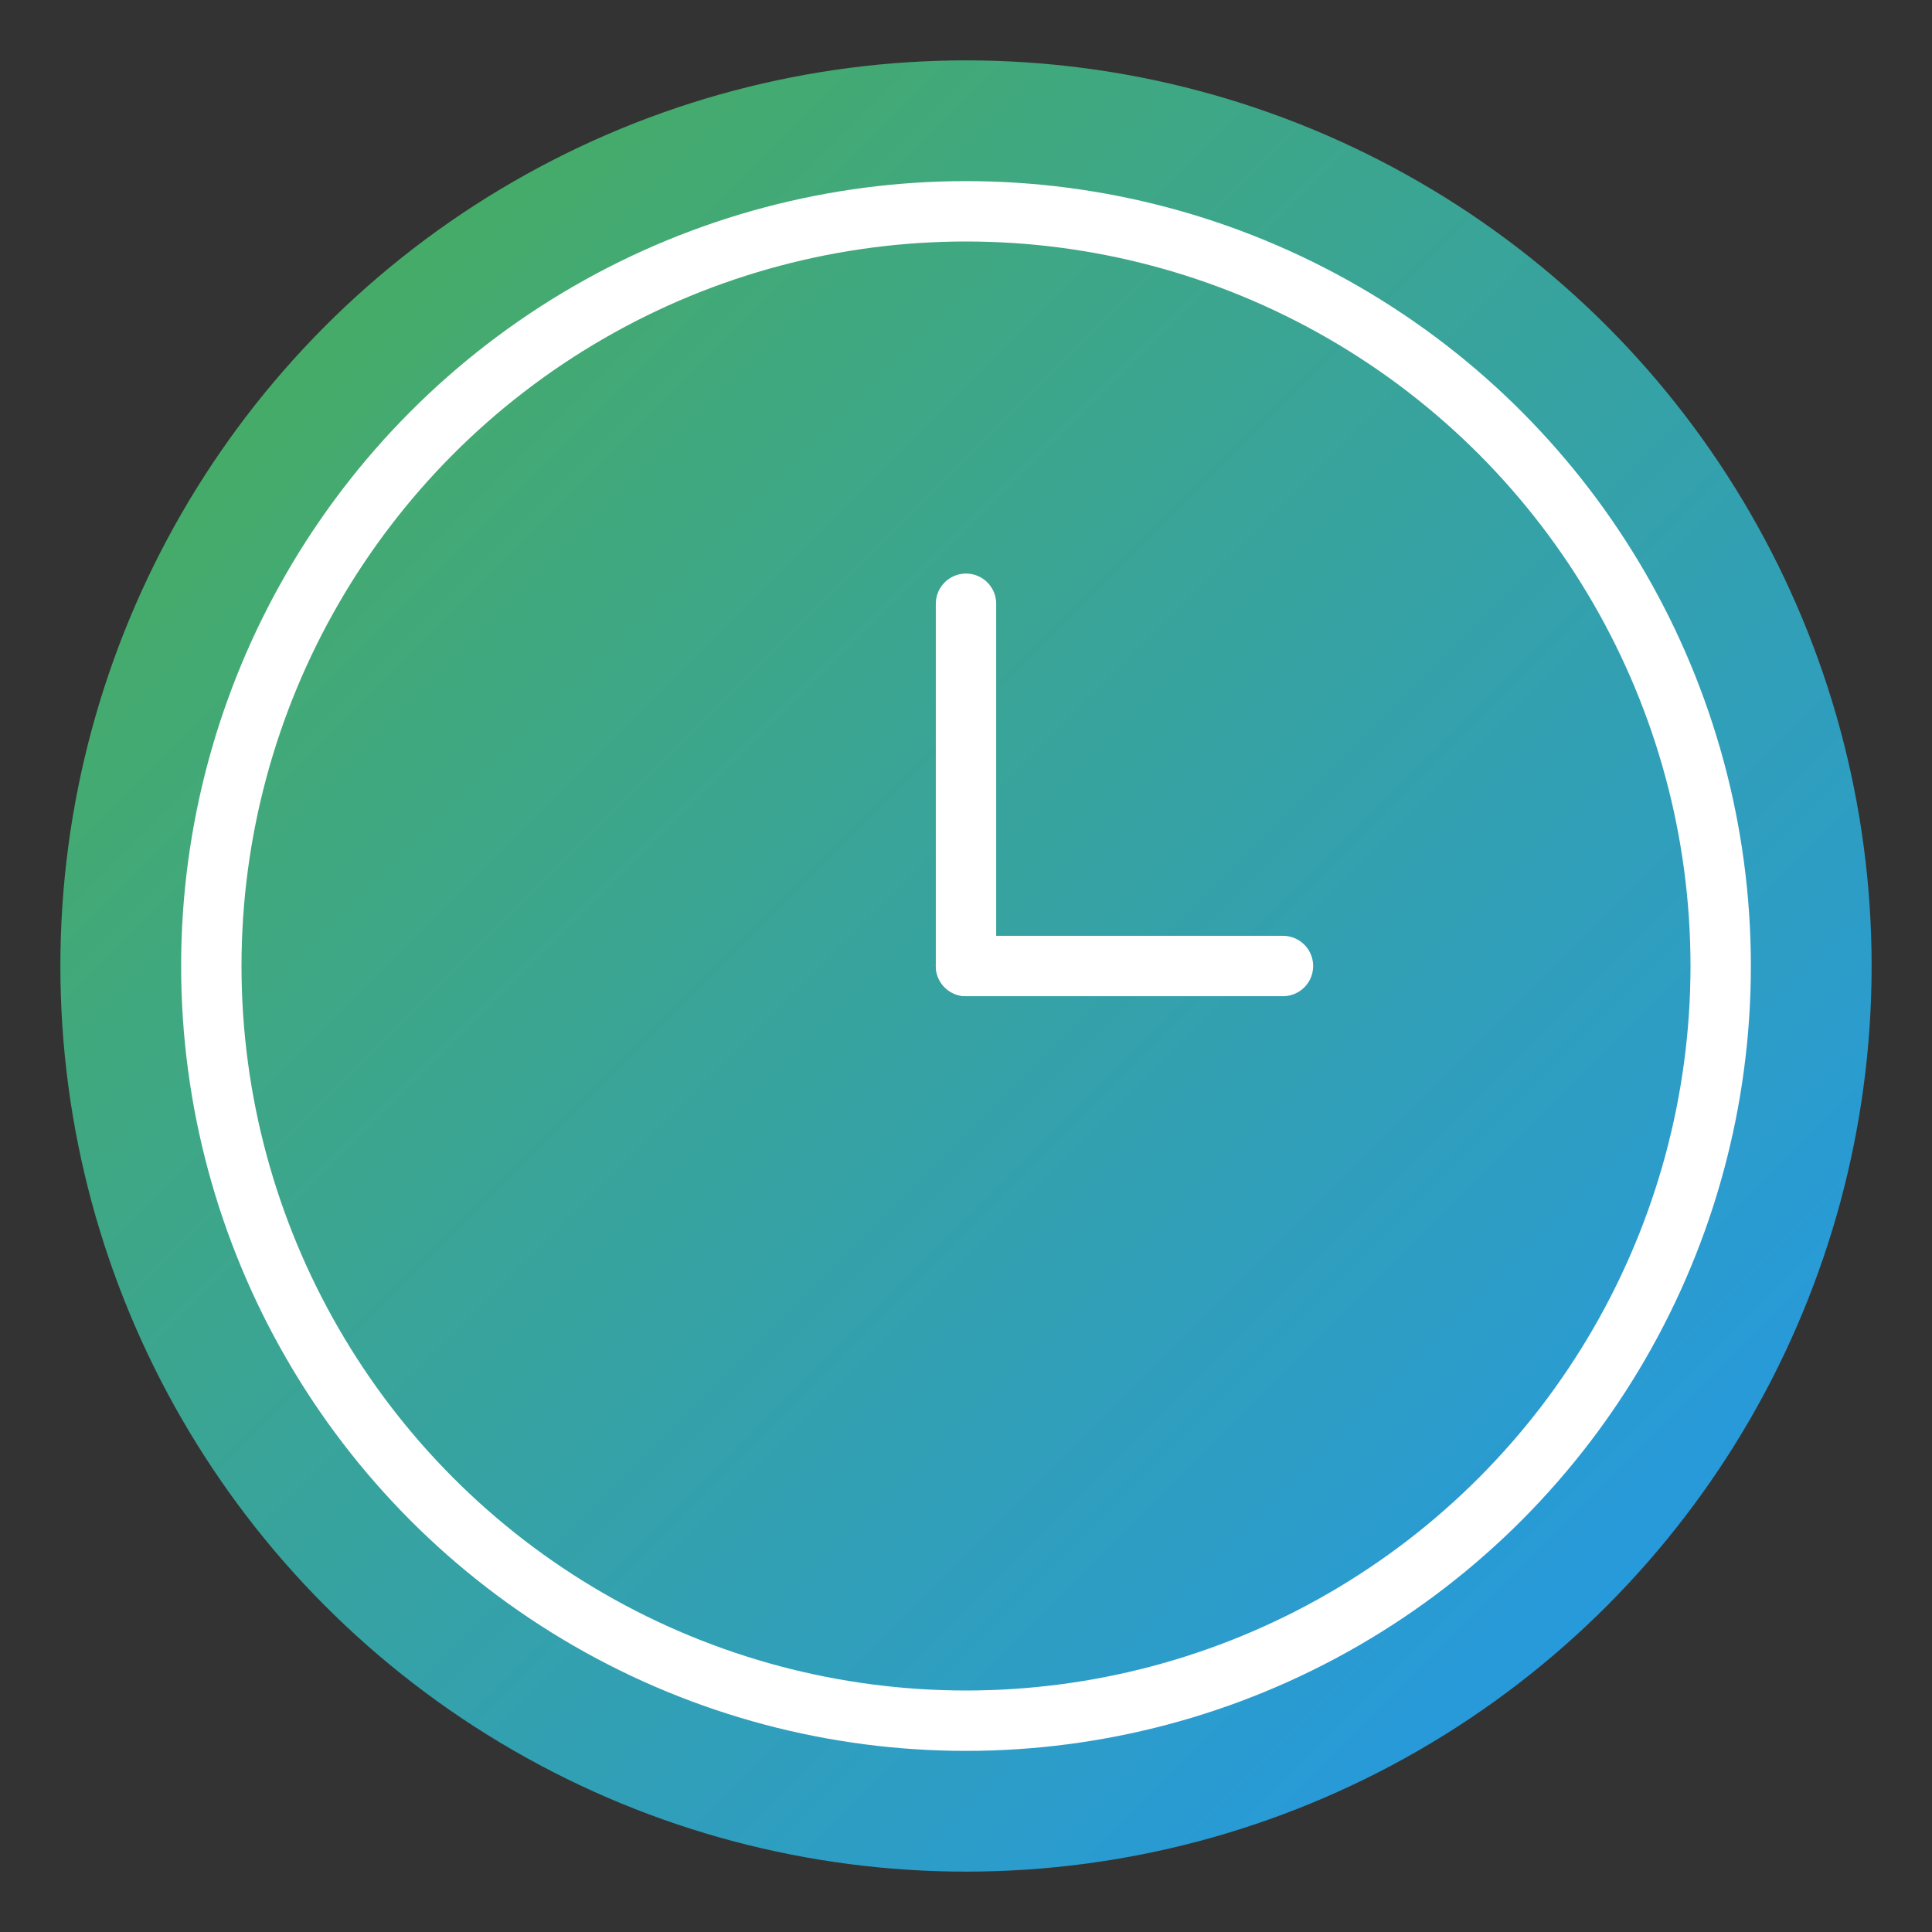 <svg xmlns="http://www.w3.org/2000/svg" width="128" height="128" viewBox="0 0 128 128">
  <rect x="0" y="0" width="128" height="128" fill="#333333" stroke="none"/>
  <defs>
    <linearGradient id="grad" x1="0%" y1="0%" x2="100%" y2="100%">
      <stop offset="0%" style="stop-color:#4CAF50;stop-opacity:1" />
      <stop offset="100%" style="stop-color:#2196F3;stop-opacity:1" />
    </linearGradient>
  </defs>
  <circle cx="64" cy="64" r="60" fill="url(#grad)" />
  <circle cx="64" cy="64" r="50" fill="none" stroke="white" stroke-width="4"/>
  <line x1="64" y1="64" x2="64" y2="40" stroke="white" stroke-width="4" stroke-linecap="round"/>
  <line x1="64" y1="64" x2="85" y2="64" stroke="white" stroke-width="4" stroke-linecap="round"/>
</svg>
